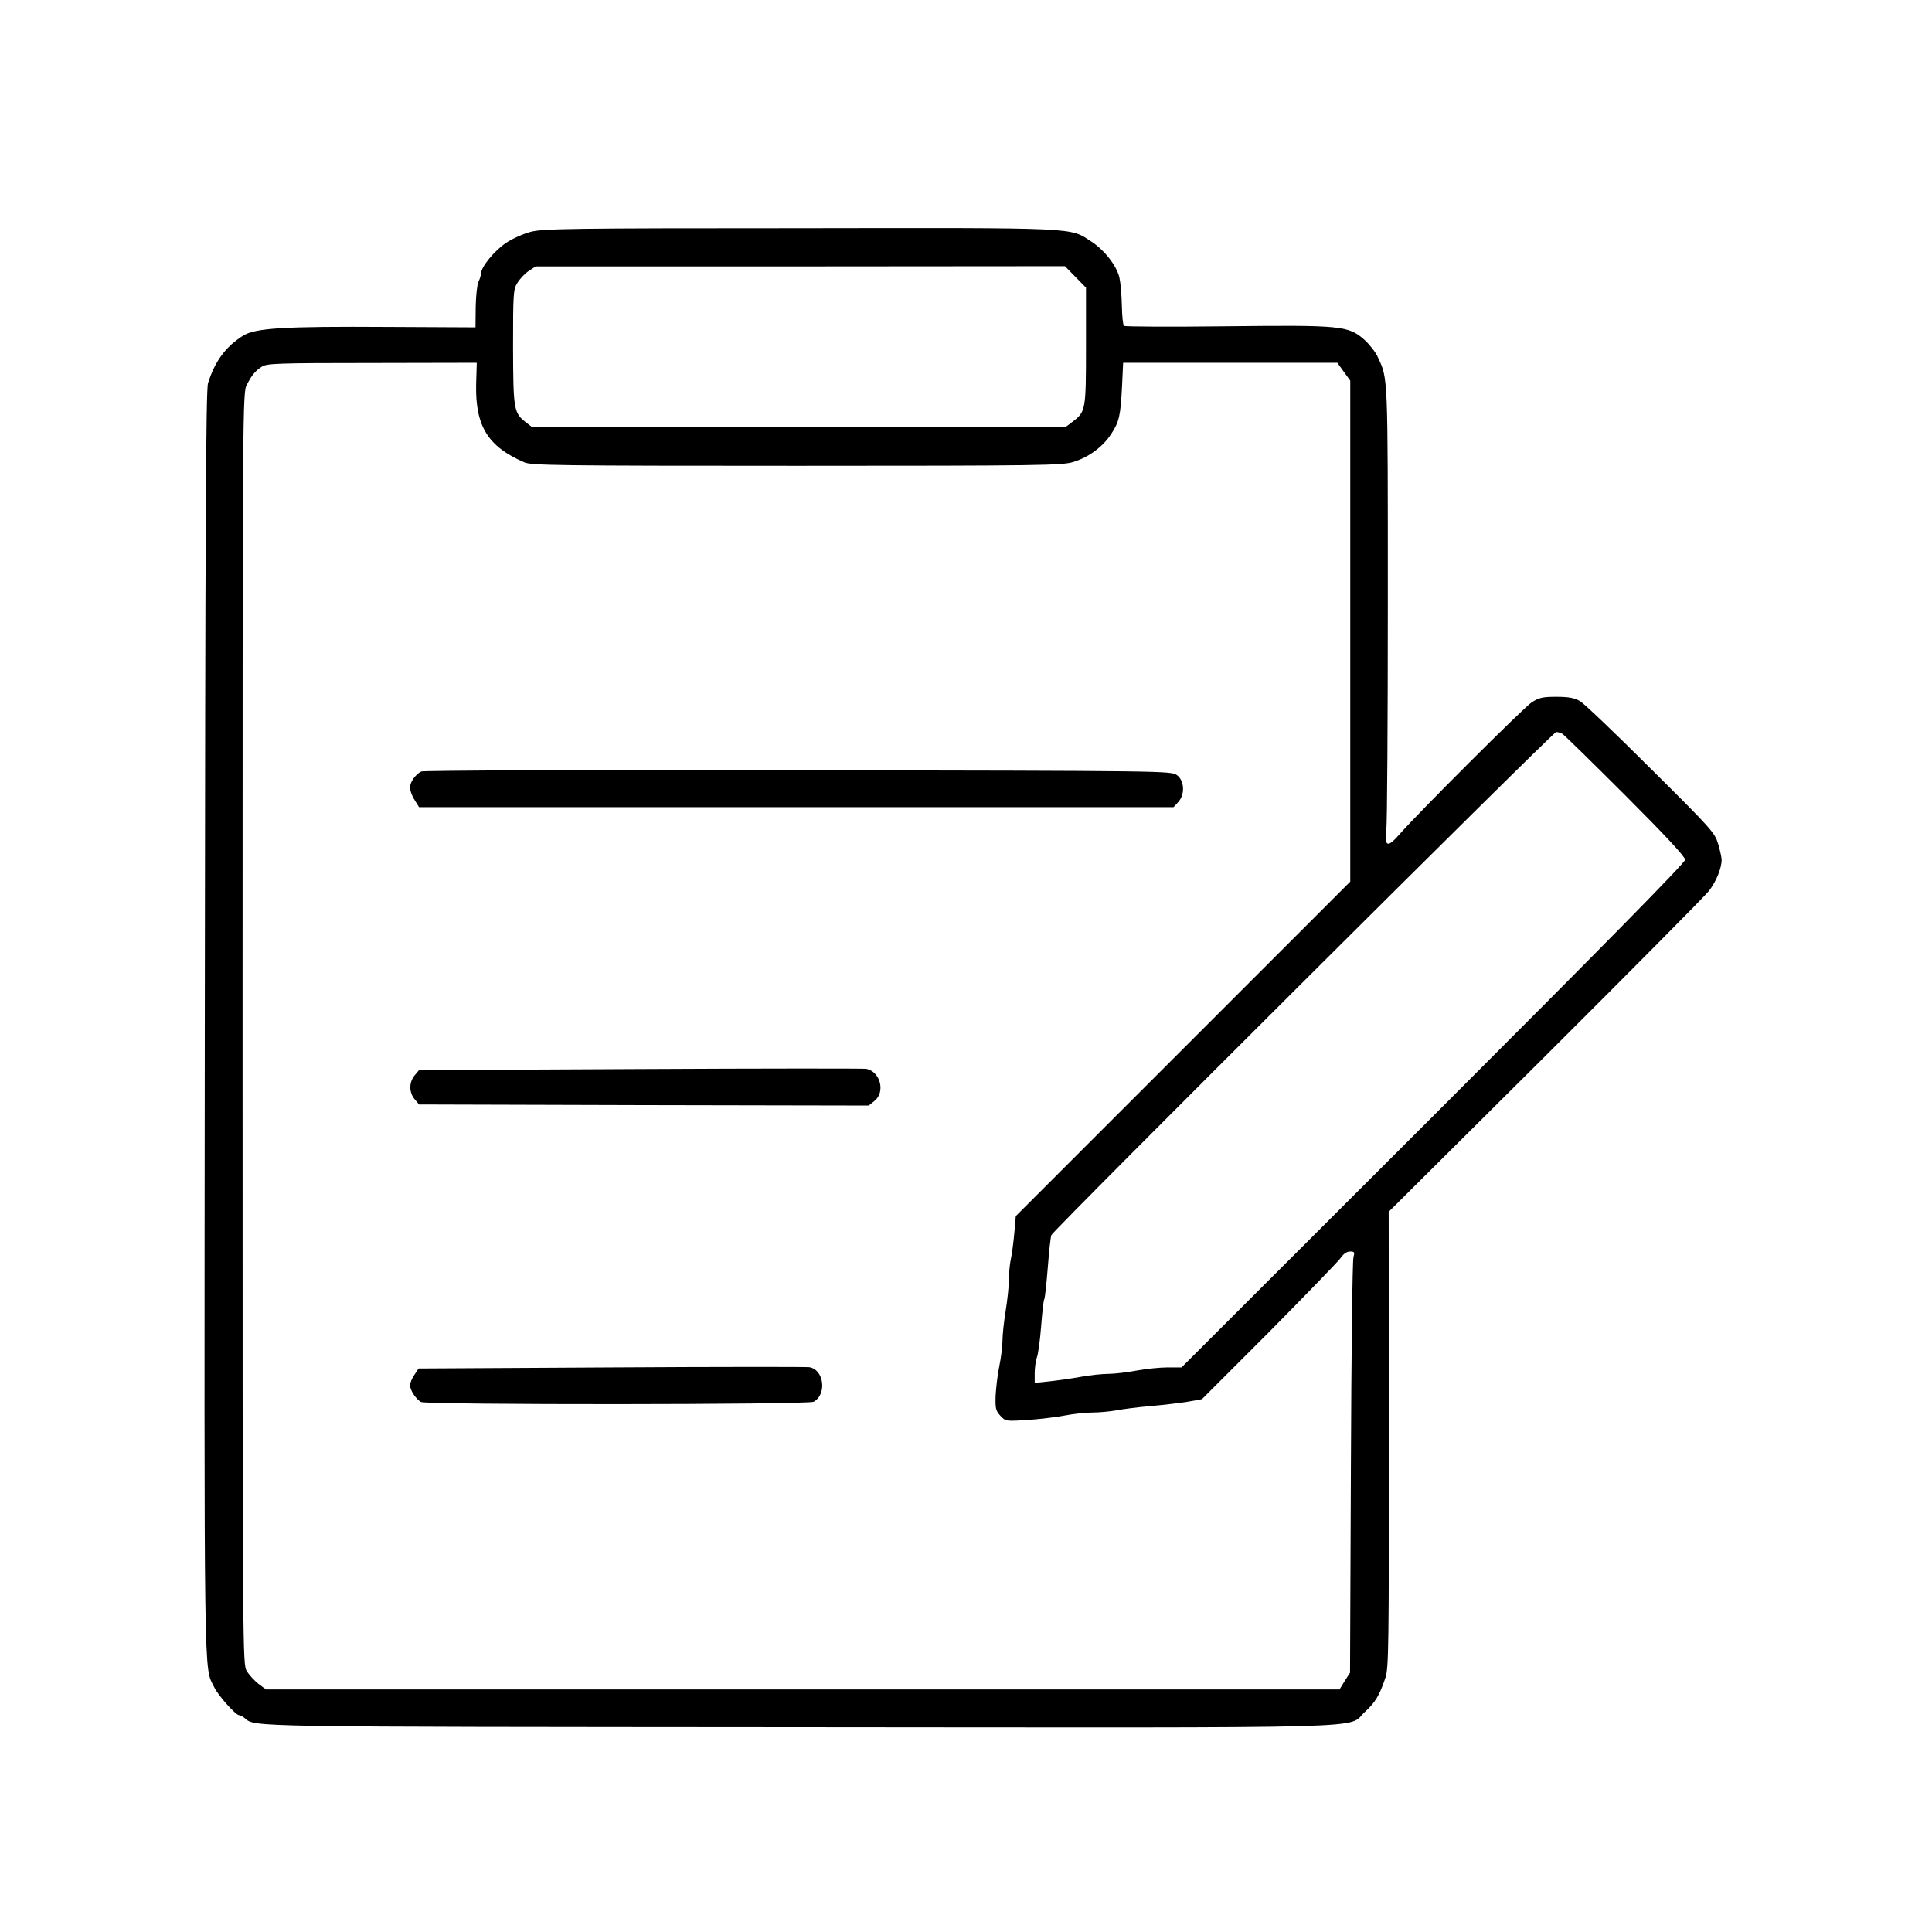 <?xml version="1.0" standalone="no"?>
<svg version="1.0" xmlns="http://www.w3.org/2000/svg"
 width="24px" height="24px" viewBox="0 0 900 900"
 preserveAspectRatio="xMidYMid meet">
<g transform="translate(0,900) scale(0.1,-0.1)"
fill="#000000" stroke="none">
<path d="M2472 7920 c-34 -9 -86 -32 -114 -51 -54 -36 -116 -111 -117 -142 -1
-10 -6 -28 -12 -39 -6 -11 -12 -64 -13 -117 l-1 -96 -405 2 c-490 3 -621 -5
-678 -41 -81 -51 -131 -119 -163 -221 -10 -31 -13 -680 -15 -2985 -3 -3153 -5
-2989 44 -3090 18 -38 100 -130 116 -130 5 0 17 -6 25 -13 51 -43 -22 -41
2586 -43 2783 -2 2544 -9 2634 72 48 44 67 76 95 159 15 46 16 149 16 1110
l-1 1060 729 725 c400 399 744 745 763 770 33 42 59 105 59 145 0 9 -7 42 -16
73 -16 53 -29 68 -314 351 -163 163 -312 305 -330 315 -26 15 -53 20 -110 20
-64 0 -81 -4 -115 -26 -37 -24 -531 -517 -617 -616 -54 -62 -69 -57 -60 21 4
34 7 514 7 1067 0 1066 1 1034 -47 1137 -10 23 -39 59 -62 80 -75 66 -107 69
-646 63 -256 -3 -469 -2 -474 2 -5 4 -9 46 -10 95 -1 48 -6 106 -11 128 -11
54 -69 129 -130 169 -103 67 -42 65 -1360 63 -1064 0 -1197 -2 -1253 -17z
m2538 -210 l49 -50 0 -272 c0 -299 -1 -306 -63 -353 l-33 -25 -1242 0 -1242 0
-27 21 c-59 45 -61 59 -62 351 0 249 1 270 20 300 11 18 34 43 52 55 l33 22
1233 0 1233 1 49 -50z m-2792 -502 c-4 -193 55 -289 225 -362 34 -14 154 -16
1270 -16 1141 0 1236 2 1287 18 72 22 138 71 176 130 38 57 44 86 51 225 l5
107 499 0 499 0 30 -42 30 -41 0 -1167 0 -1167 -779 -779 -779 -779 -7 -80
c-4 -44 -11 -98 -16 -120 -5 -22 -9 -65 -9 -95 0 -30 -7 -95 -15 -145 -8 -49
-15 -112 -15 -140 0 -27 -7 -81 -15 -120 -8 -38 -15 -100 -17 -137 -2 -59 1
-70 22 -93 24 -26 26 -26 125 -20 55 4 134 13 175 21 41 8 100 14 131 14 31 0
81 5 110 10 30 6 101 15 159 20 58 5 135 14 172 20 l67 12 311 311 c170 172
320 327 333 344 14 21 30 33 46 33 21 0 22 -3 16 -27 -5 -16 -10 -457 -12
-981 l-4 -954 -25 -39 -24 -39 -2501 0 -2500 0 -35 26 c-18 14 -43 41 -54 59
-20 32 -20 42 -20 2994 0 2931 0 2962 20 2999 24 46 38 63 70 84 23 15 72 17
513 17 l488 1 -3 -102z m5061 -1627 c8 -5 140 -134 293 -287 184 -184 278
-285 278 -299 0 -14 -374 -394 -1173 -1193 l-1173 -1172 -66 0 c-36 0 -102 -7
-145 -15 -43 -8 -101 -15 -129 -15 -29 0 -87 -6 -130 -14 -44 -8 -109 -17
-146 -21 l-68 -7 0 46 c0 24 5 57 10 72 6 15 15 80 20 146 5 65 11 122 15 127
3 6 10 72 16 147 6 76 13 144 17 151 19 33 2337 2343 2351 2343 9 0 22 -4 30
-9z"/>
<path d="M1962 5406 c-27 -14 -52 -49 -52 -75 0 -13 9 -39 21 -57 l21 -34
1757 0 1758 0 21 23 c33 35 30 100 -5 126 -28 20 -45 20 -1766 23 -988 2
-1746 -1 -1755 -6z"/>
<path d="M2984 4020 l-1032 -5 -21 -25 c-26 -32 -26 -78 0 -110 l21 -25 1048
-3 1047 -2 26 21 c53 41 28 138 -38 150 -11 2 -484 2 -1051 -1z"/>
<path d="M2847 2630 l-897 -5 -20 -30 c-11 -16 -20 -38 -20 -48 0 -23 28 -65
51 -78 27 -14 1802 -13 1829 1 63 34 49 150 -20 161 -14 2 -429 2 -923 -1z"/>
</g>
</svg>
